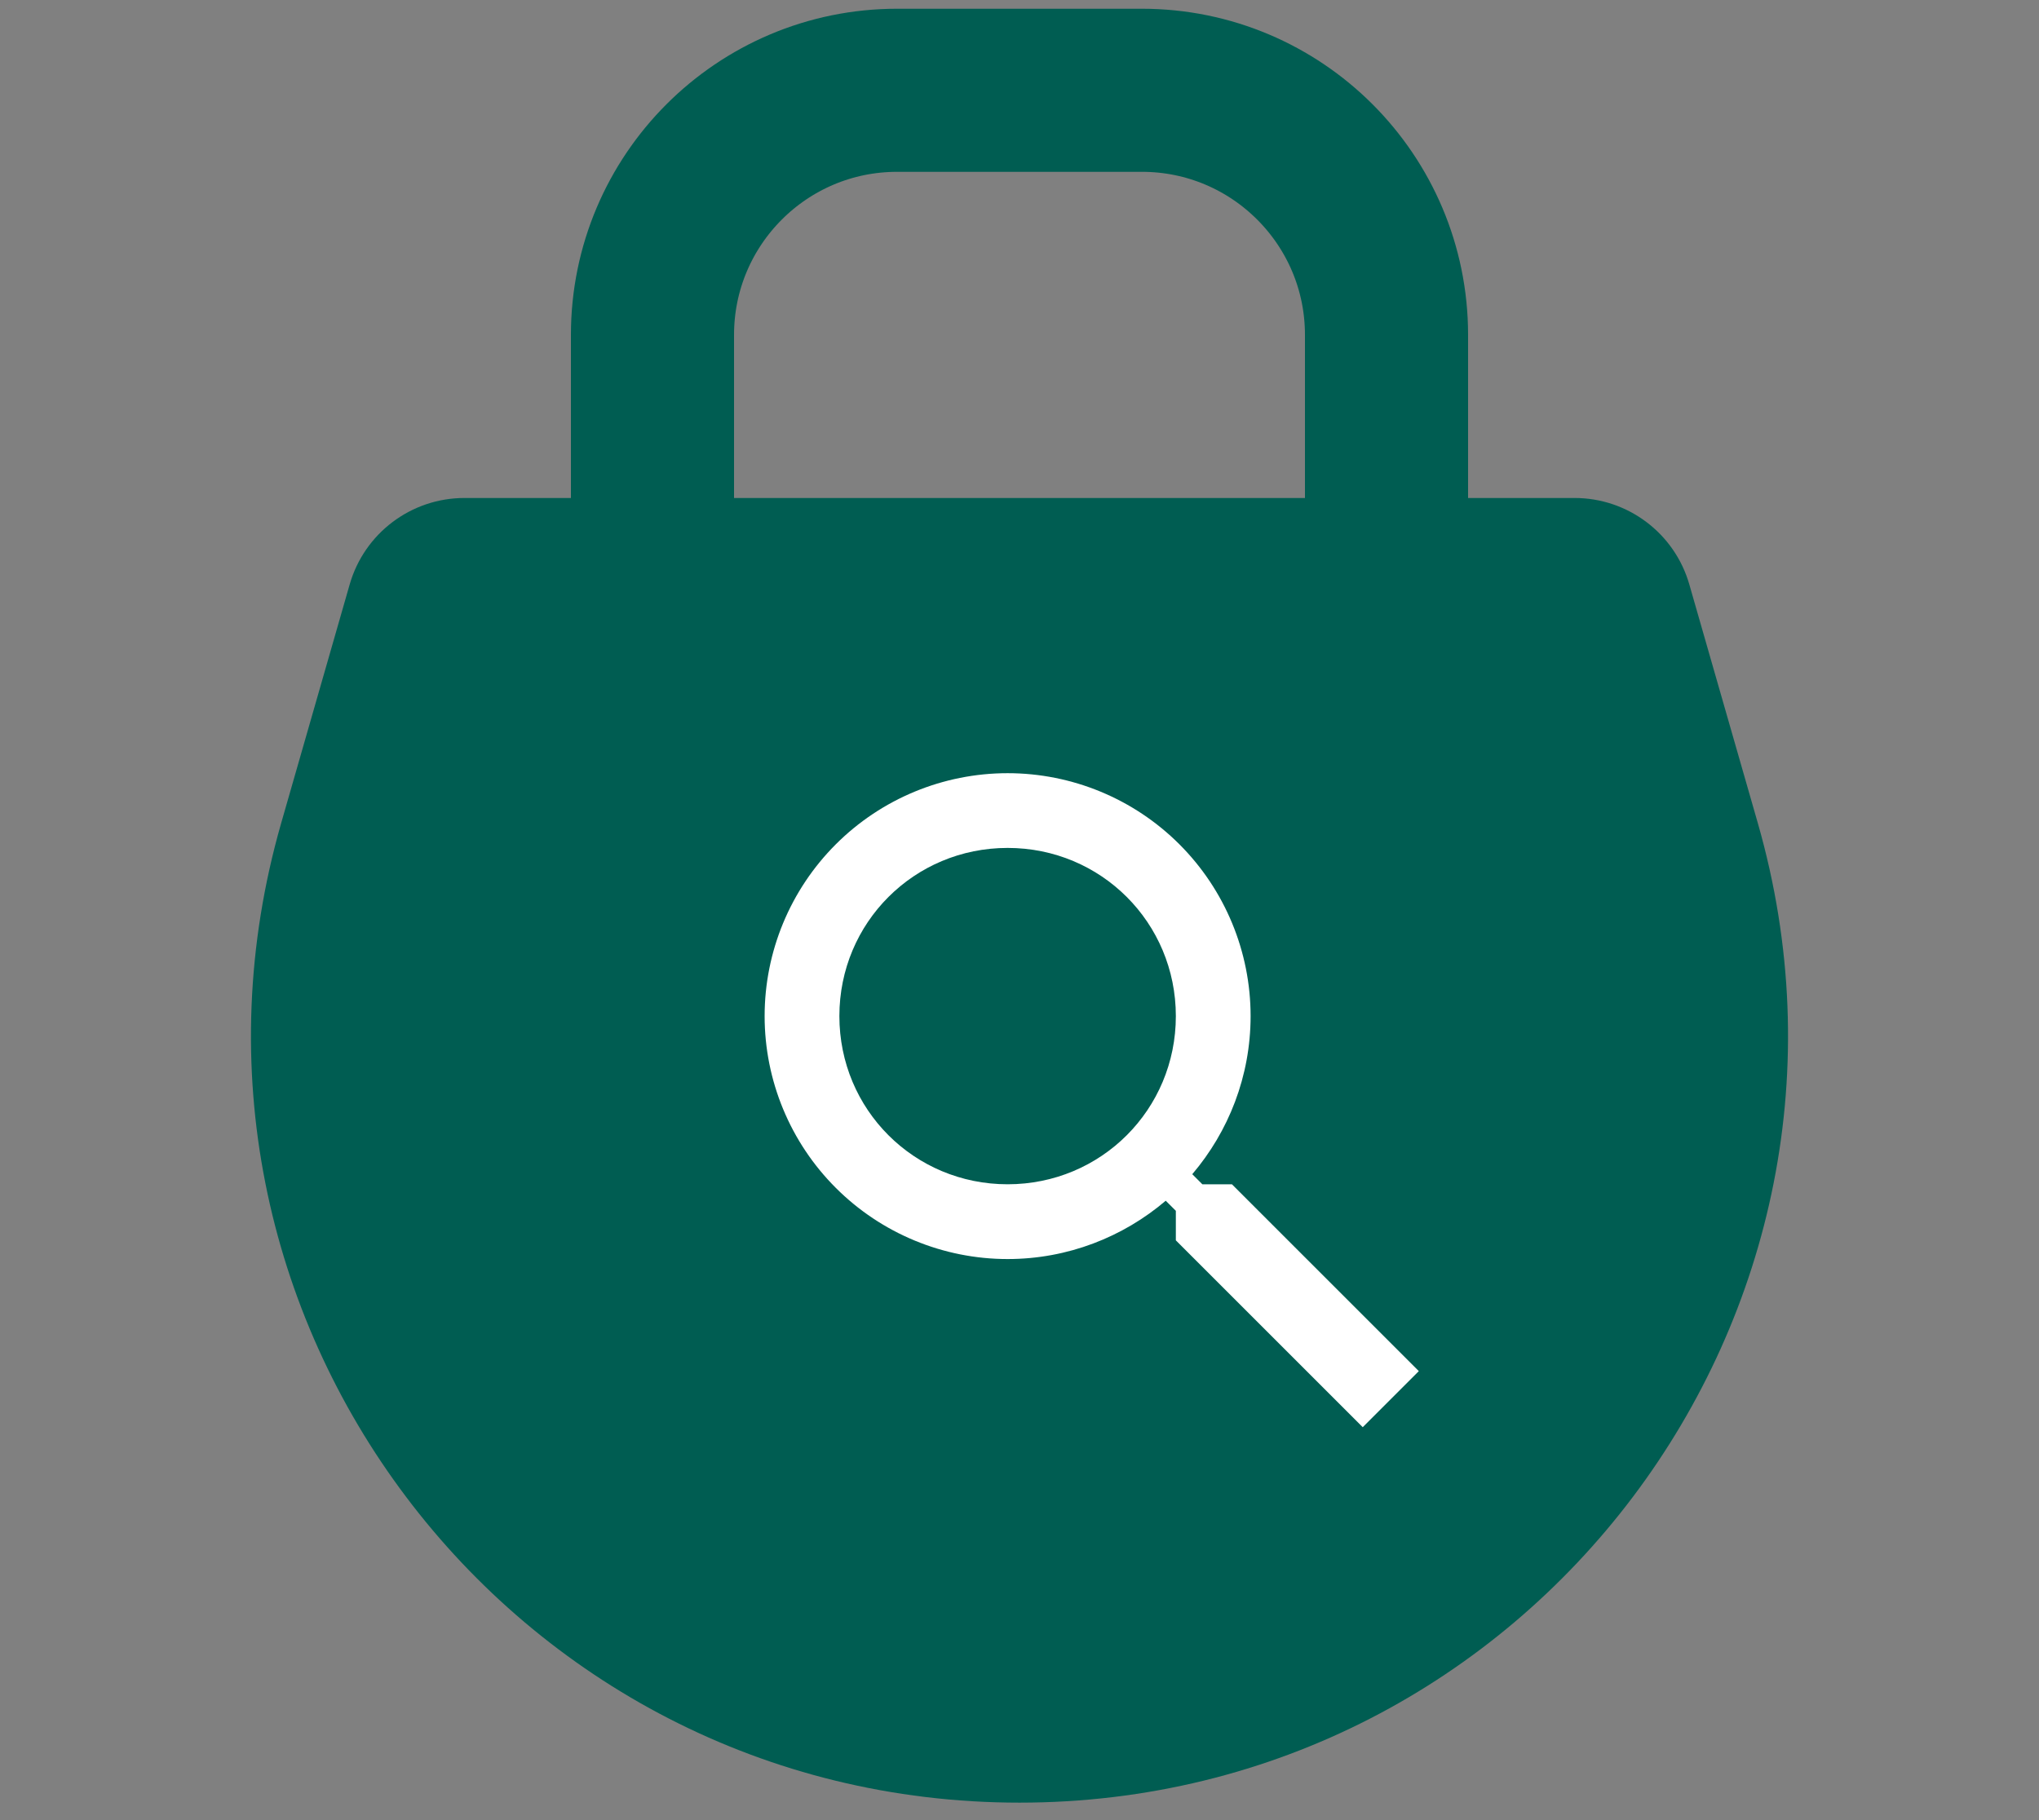 <svg width="56" height="50" viewBox="0 0 56 50" fill="none" xmlns="http://www.w3.org/2000/svg">
<rect x="0" y="0" width="56" height="50" fill="#808080" stroke="none"/>
<path d="M9.604 16.054C10.008 14.648 11.293 13.68 12.756 13.68H43.244C44.706 13.68 45.992 14.648 46.396 16.054L48.276 22.606C52.145 36.087 42.025 49.52 28 49.52C13.975 49.52 3.855 36.087 7.724 22.606L9.604 16.054Z" fill="#005D52"/>
<path d="M17.92 20.4V9.2C17.92 5.488 20.929 2.48 24.64 2.48H31.36C35.071 2.48 38.08 5.488 38.08 9.2V20.4" stroke="#005D52" stroke-width="4.48"/>
<path d="M27.674 21.24C29.443 21.24 31.141 21.943 32.392 23.194C33.644 24.446 34.347 26.143 34.347 27.913C34.347 29.566 33.741 31.086 32.745 32.256L33.022 32.533H33.834L38.967 37.666L37.427 39.206L32.294 34.073V33.262L32.016 32.985C30.846 33.981 29.326 34.587 27.674 34.587C25.904 34.587 24.206 33.883 22.955 32.632C21.703 31.381 21 29.683 21 27.913C21 26.143 21.703 24.446 22.955 23.194C24.206 21.943 25.904 21.24 27.674 21.24ZM27.674 23.293C25.107 23.293 23.053 25.346 23.053 27.913C23.053 30.48 25.107 32.533 27.674 32.533C30.24 32.533 32.294 30.48 32.294 27.913C32.294 25.346 30.24 23.293 27.674 23.293Z" fill="white"/>
</svg>
